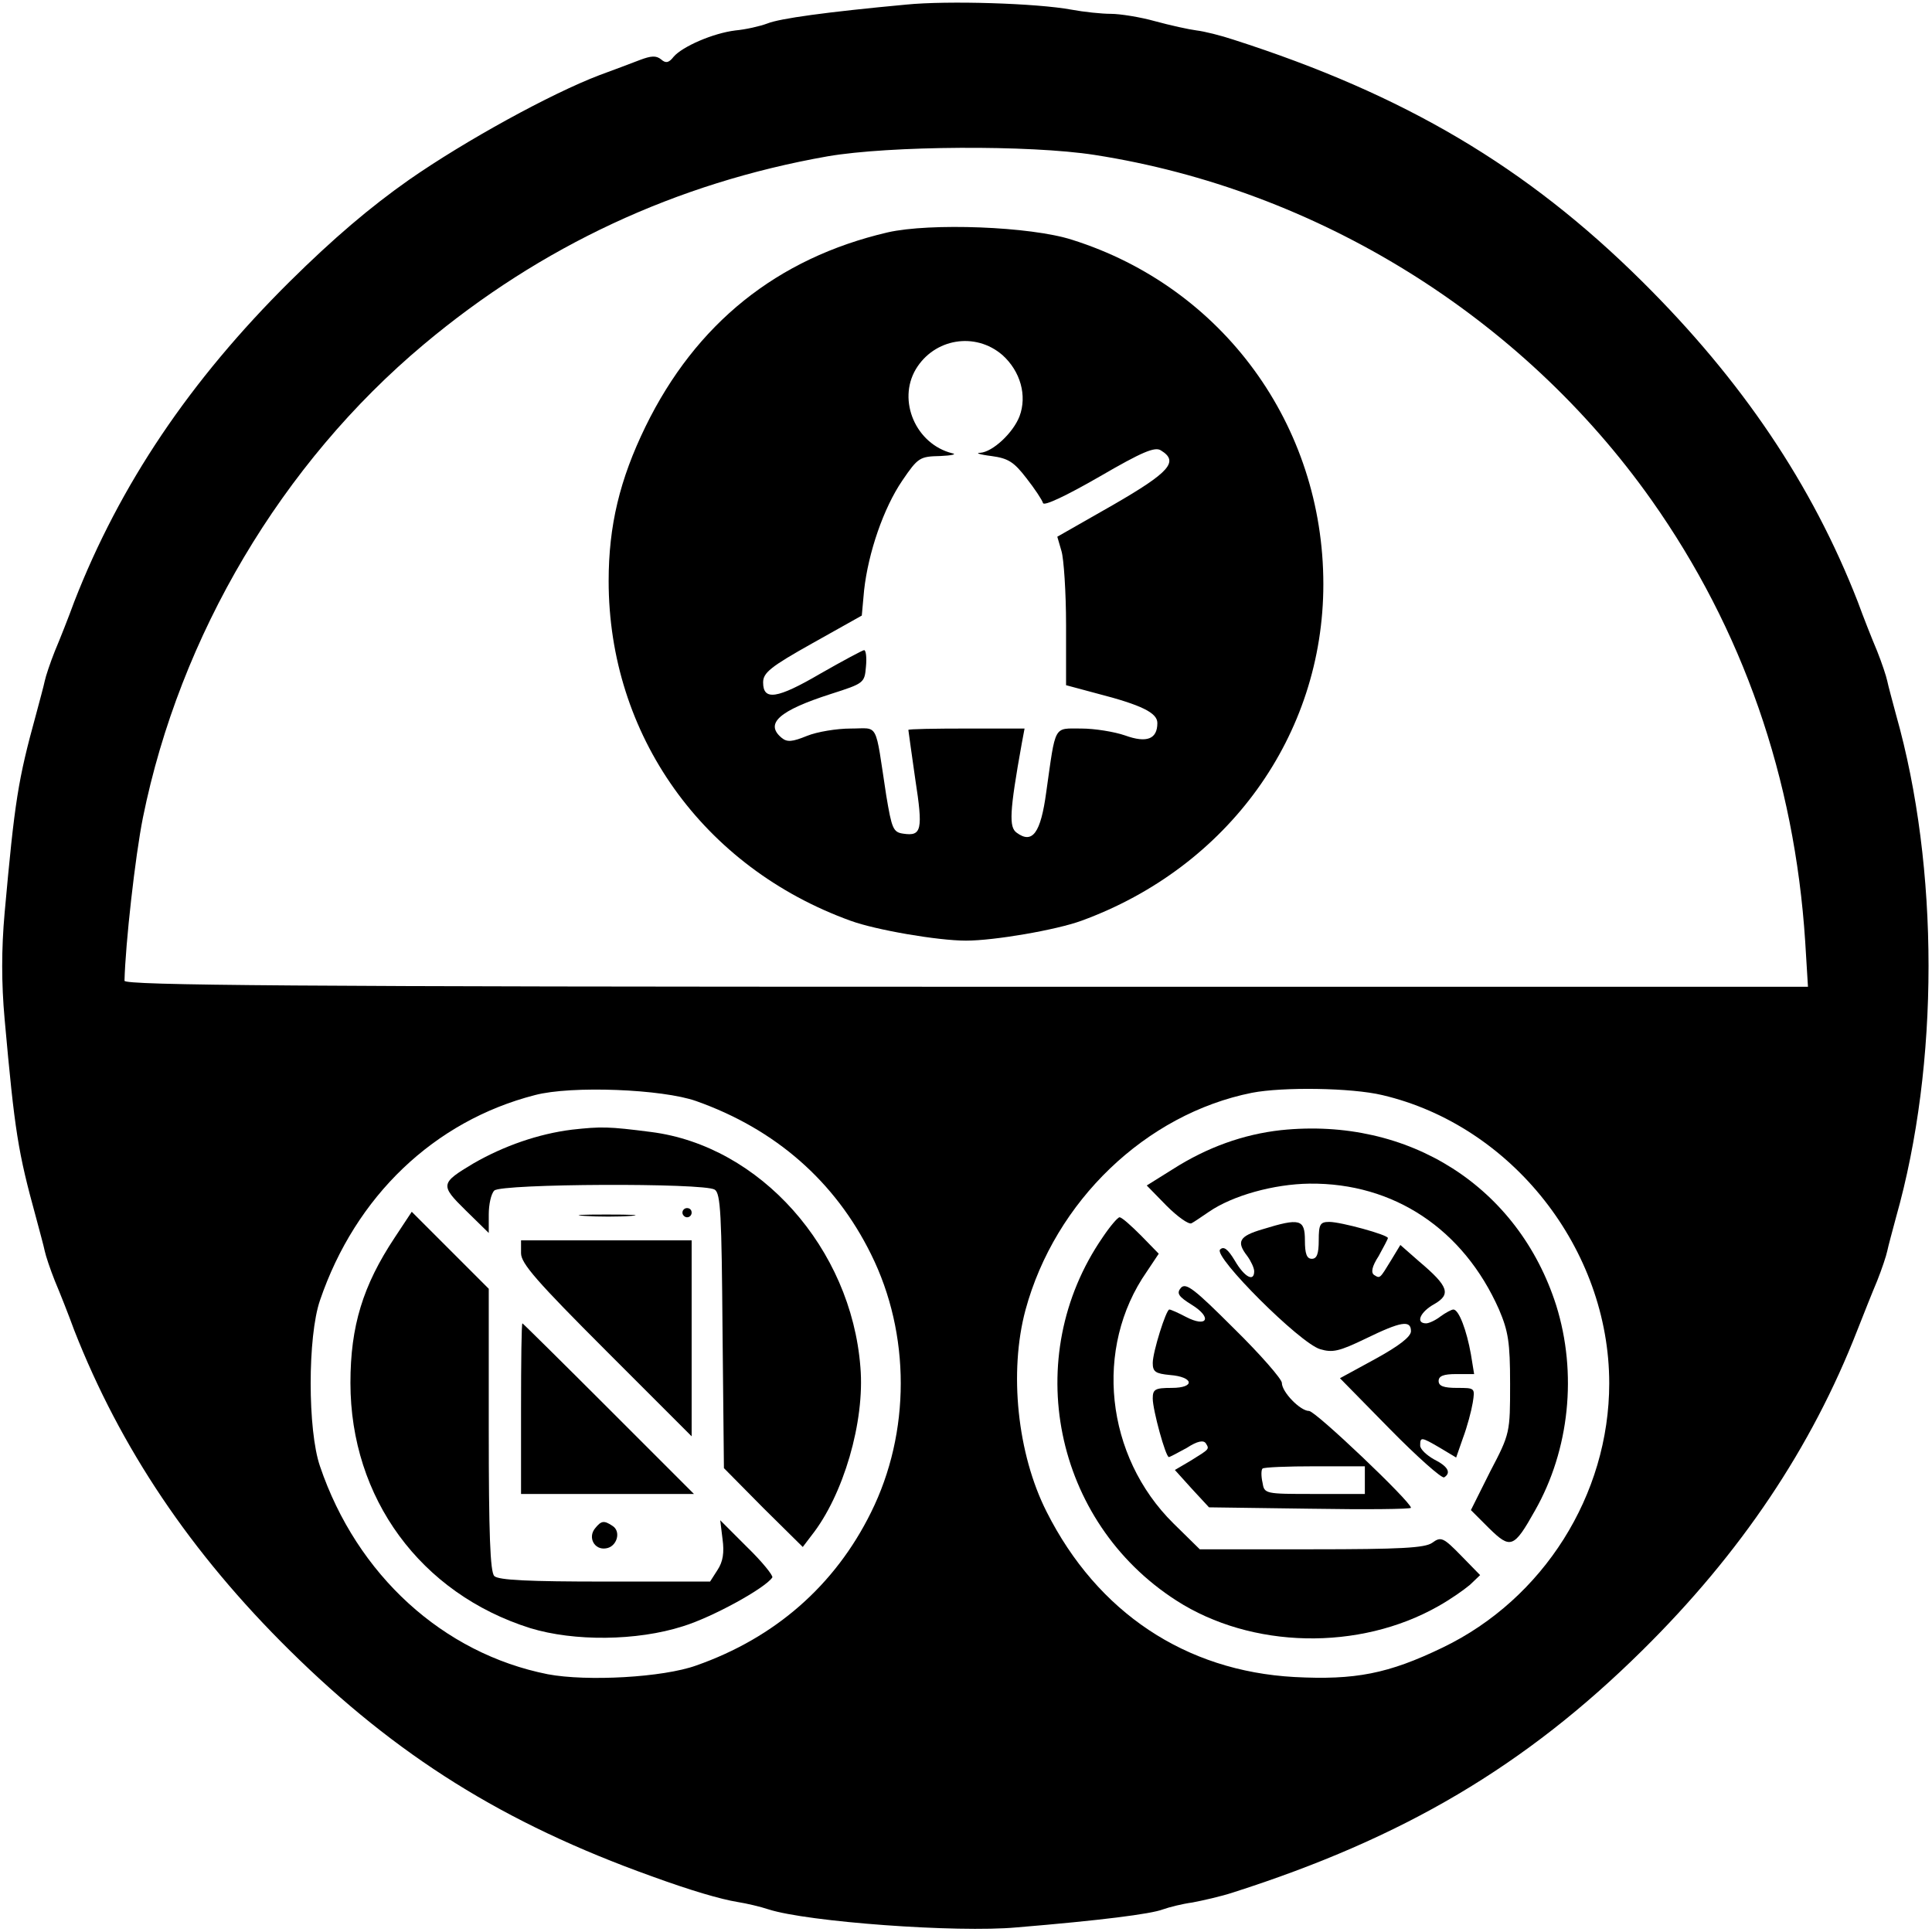 <?xml version="1.0" standalone="no"?>
<!DOCTYPE svg PUBLIC "-//W3C//DTD SVG 20010904//EN"
 "http://www.w3.org/TR/2001/REC-SVG-20010904/DTD/svg10.dtd">
<svg version="1.0" xmlns="http://www.w3.org/2000/svg"
 width="419pt" height="419pt" viewBox="0 0 419 419"
 preserveAspectRatio="xMidYMid meet">

<g transform="translate(0,419) scale(0.1,-0.1)"
fill="#000000" stroke="none">
<path d="M1965 4180 c-172 -16 -274 -30 -301 -41 -16 -6 -47 -13 -69 -15 -49
-6 -115 -35 -134 -57 -10 -13 -17 -15 -27 -6 -11 9 -22 8 -46 -1 -18 -7 -58
-22 -88 -33 -105 -40 -291 -142 -413 -227 -84 -59 -164 -127 -258 -220 -217
-215 -369 -441 -468 -695 -12 -33 -31 -81 -42 -107 -10 -25 -20 -55 -22 -65
-2 -10 -11 -43 -19 -73 -39 -142 -46 -186 -68 -430 -7 -79 -7 -152 0 -230 22
-245 29 -288 68 -430 8 -30 17 -63 19 -73 2 -10 12 -40 22 -65 11 -26 30 -74
42 -107 100 -255 252 -482 468 -695 231 -228 463 -374 784 -489 85 -31 150
-50 187 -56 19 -3 49 -10 67 -16 84 -27 408 -51 538 -39 181 15 291 29 317 39
14 5 42 12 64 15 21 4 62 13 89 22 369 118 633 274 886 524 215 212 368 441
467 695 13 33 32 81 43 107 10 25 20 55 22 65 2 10 11 43 19 73 94 332 94 758
0 1090 -8 30 -17 63 -19 73 -2 10 -12 40 -22 65 -11 26 -30 74 -42 107 -99
254 -251 480 -468 695 -250 248 -515 405 -886 524 -27 9 -63 18 -80 20 -16 2
-57 11 -90 20 -32 9 -76 16 -96 16 -20 0 -58 4 -85 9 -75 14 -269 20 -359 11z
m409 -326 c482 -75 926 -350 1208 -749 197 -279 310 -602 333 -957 l6 -98
-1825 0 c-1454 0 -1826 3 -1826 13 2 80 23 269 40 354 80 395 301 768 609
1026 254 213 547 350 876 408 134 23 438 25 579 3z m-864 -2052 c172 -61 301
-174 379 -332 86 -173 86 -387 0 -560 -78 -158 -208 -272 -379 -332 -72 -26
-237 -35 -322 -19 -227 45 -414 215 -494 451 -27 78 -27 282 0 360 77 226 248
389 466 445 79 21 277 13 350 -13z m1488 13 c281 -66 492 -334 492 -625 0
-242 -143 -468 -361 -573 -118 -57 -190 -71 -322 -64 -236 13 -427 140 -537
358 -64 126 -82 304 -46 438 64 236 261 425 491 471 67 13 216 11 283 -5z"/>
<path d="M1925 3686 c-240 -56 -416 -198 -525 -421 -56 -115 -80 -215 -80
-335 0 -334 204 -621 525 -737 55 -20 189 -43 250 -43 61 0 195 23 250 43 318
116 525 402 525 730 0 345 -218 644 -545 747 -90 29 -308 37 -400 16z m249
-266 c39 -35 54 -88 37 -133 -14 -36 -58 -77 -85 -79 -12 0 -1 -4 24 -7 37 -5
49 -13 76 -48 18 -23 34 -47 36 -54 2 -7 49 15 122 57 93 54 121 66 134 57 39
-24 19 -47 -104 -118 l-121 -69 9 -31 c5 -16 10 -89 10 -161 l0 -130 67 -18
c97 -25 131 -42 131 -64 0 -35 -23 -44 -70 -27 -23 8 -66 15 -95 15 -61 0 -55
10 -76 -138 -12 -89 -30 -113 -64 -88 -17 12 -16 44 11 194 l6 32 -126 0 c-69
0 -126 -1 -126 -3 0 -2 7 -50 15 -107 17 -110 14 -124 -26 -118 -22 3 -25 11
-37 83 -25 163 -15 145 -77 145 -30 0 -73 -7 -95 -16 -32 -13 -43 -14 -55 -4
-37 31 -5 59 107 95 72 23 73 24 76 59 2 20 0 36 -4 36 -3 0 -46 -23 -95 -51
-94 -55 -124 -59 -124 -19 0 21 16 34 107 85 l107 60 5 55 c9 81 42 178 83
238 34 50 38 52 82 53 25 1 37 4 26 6 -79 20 -119 114 -79 182 40 67 129 82
188 31z"/>
<path d="M1240 1740 c-72 -9 -147 -35 -213 -73 -72 -43 -73 -47 -17 -102 l50
-49 0 40 c0 22 5 45 12 52 15 15 455 17 478 2 13 -8 15 -55 17 -307 l3 -297
85 -86 86 -85 19 25 c69 87 116 247 106 365 -20 258 -218 480 -454 510 -93 12
-108 12 -172 5z"/>
<path d="M1480 1560 c0 -5 5 -10 10 -10 6 0 10 5 10 10 0 6 -4 10 -10 10 -5 0
-10 -4 -10 -10z"/>
<path d="M856 1506 c-69 -104 -96 -192 -96 -315 0 -250 152 -457 390 -532 95
-29 231 -28 331 4 65 20 179 83 194 106 2 4 -22 34 -55 66 l-58 58 5 -41 c4
-29 1 -49 -11 -67 l-16 -25 -228 0 c-164 0 -231 3 -240 12 -9 9 -12 93 -12
318 l0 305 -84 84 -83 83 -37 -56z"/>
<path d="M1268 1553 c29 -2 74 -2 100 0 26 2 2 3 -53 3 -55 0 -76 -1 -47 -3z"/>
<path d="M1130 1472 c0 -22 34 -61 185 -212 l185 -185 0 213 0 212 -185 0
-185 0 0 -28z"/>
<path d="M1130 1135 l0 -185 187 0 188 0 -185 185 c-102 102 -186 185 -187
185 -2 0 -3 -83 -3 -185z"/>
<path d="M1291 876 c-17 -20 -2 -48 23 -44 24 3 34 37 14 49 -18 12 -24 11
-37 -5z"/>
<path d="M2778 1739 c-81 -9 -160 -37 -235 -85 l-56 -35 43 -44 c24 -24 48
-41 54 -38 6 3 23 15 38 25 51 35 140 60 218 61 183 2 334 -99 411 -273 20
-47 24 -71 24 -161 0 -106 0 -108 -43 -190 l-42 -84 39 -39 c47 -46 54 -44
100 38 75 132 92 298 46 445 -82 257 -319 409 -597 380z"/>
<path d="M2391 1506 c-178 -259 -106 -616 160 -787 163 -105 397 -110 569 -12
25 14 55 35 68 46 l22 21 -41 42 c-39 40 -44 42 -63 28 -16 -11 -67 -14 -262
-14 l-242 0 -57 56 c-148 146 -173 381 -58 546 l26 39 -38 39 c-22 22 -42 40
-47 40 -4 0 -21 -20 -37 -44z"/>
<path d="M2738 1524 c-51 -15 -57 -27 -33 -58 8 -11 15 -26 15 -33 0 -24 -21
-13 -42 23 -15 25 -24 32 -32 24 -15 -15 173 -203 217 -216 27 -8 41 -5 99 23
76 37 98 41 98 16 0 -12 -26 -32 -77 -60 l-77 -42 108 -110 c60 -61 113 -108
118 -105 16 10 8 24 -22 39 -16 9 -30 22 -30 30 0 19 2 19 43 -5 l35 -21 15
43 c9 24 18 58 21 76 5 32 5 32 -34 32 -29 0 -40 4 -40 15 0 11 11 15 38 15
l39 0 -7 43 c-9 51 -26 97 -38 97 -4 0 -17 -7 -28 -15 -10 -8 -25 -15 -31 -15
-24 0 -13 25 18 42 36 21 31 38 -33 92 l-41 36 -20 -33 c-25 -41 -24 -40 -37
-32 -7 5 -5 18 10 41 11 20 20 37 20 39 0 7 -102 35 -127 35 -20 0 -23 -5 -23
-40 0 -29 -4 -40 -15 -40 -11 0 -15 11 -15 40 0 46 -11 49 -92 24z"/>
<path d="M2561 1397 c-10 -12 -5 -19 24 -37 45 -28 33 -50 -13 -26 -17 9 -33
16 -36 16 -7 0 -36 -92 -36 -116 0 -19 6 -23 37 -26 52 -4 56 -28 4 -28 -36 0
-41 -3 -41 -23 0 -25 28 -127 35 -127 2 0 19 9 39 20 23 15 36 17 41 10 8 -13
9 -12 -33 -38 l-34 -20 37 -41 37 -40 219 -3 c120 -2 219 -1 219 2 0 13 -207
210 -221 210 -19 0 -59 41 -59 61 0 8 -46 61 -103 117 -87 87 -105 101 -116
89z m399 -417 l0 -30 -109 0 c-108 0 -109 0 -113 25 -3 13 -3 27 0 30 3 3 54
5 114 5 l108 0 0 -30z"/>
</g>
</svg>
